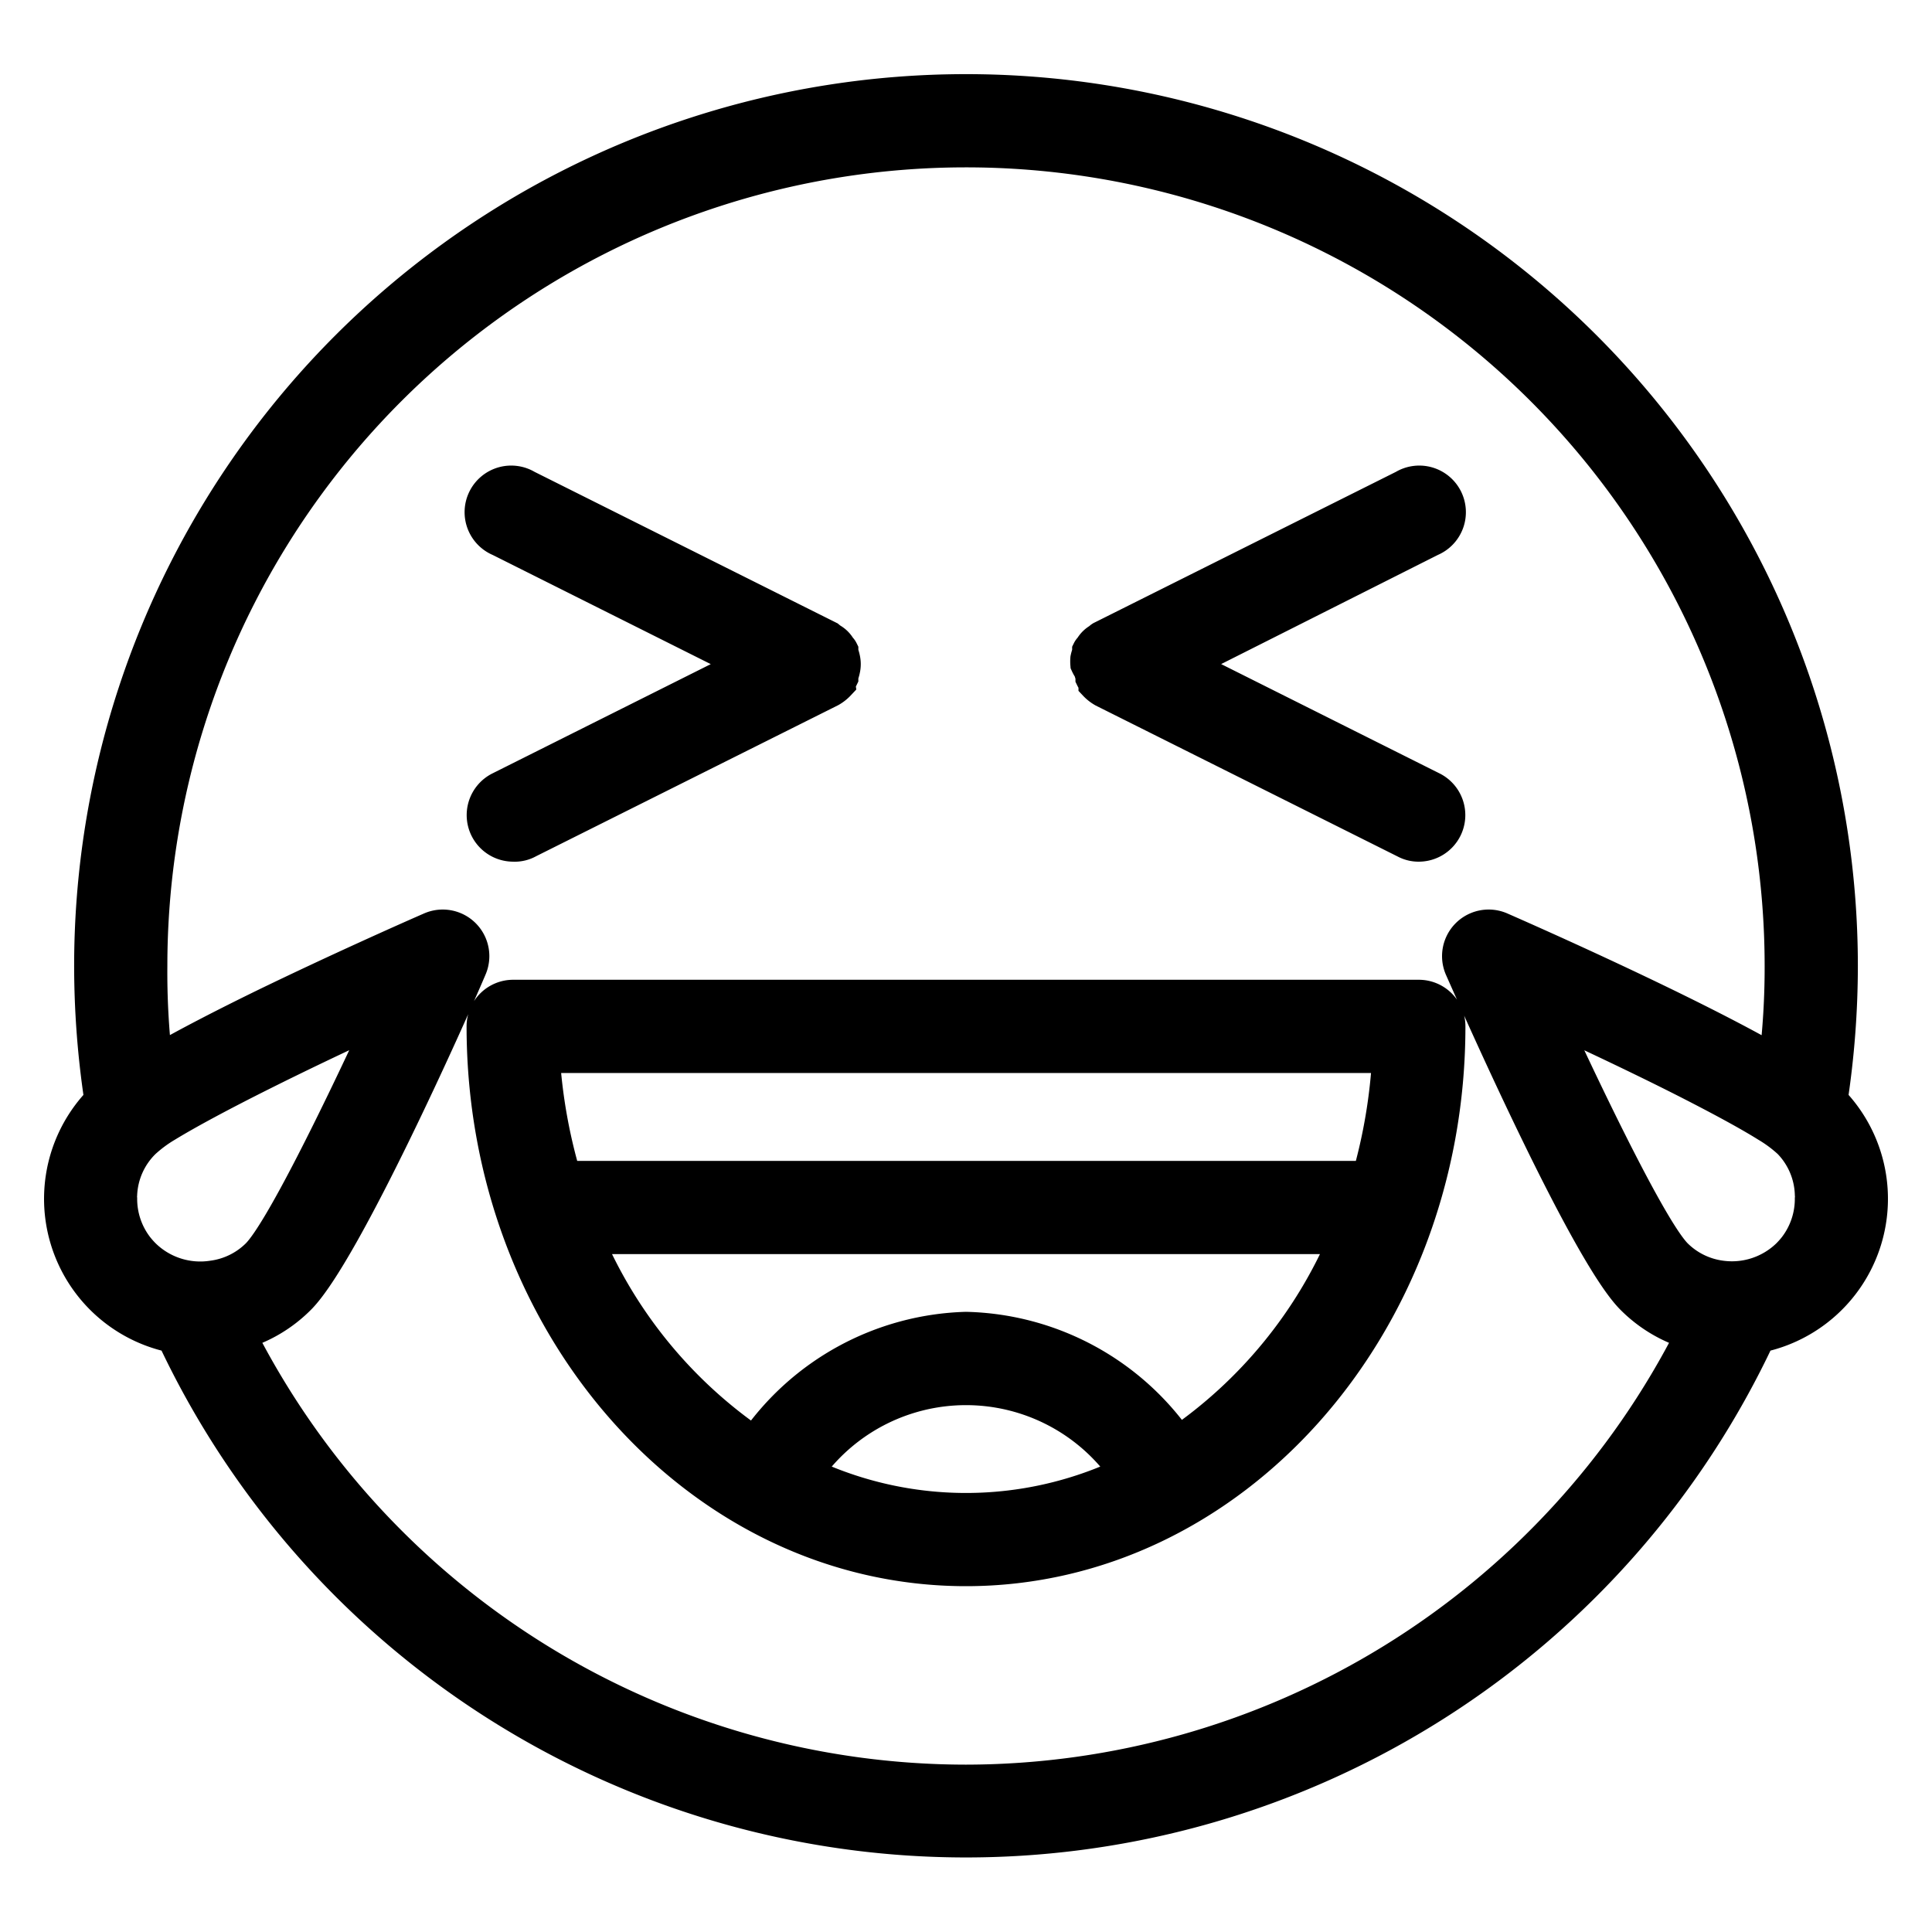 <!DOCTYPE svg PUBLIC "-//W3C//DTD SVG 1.1//EN" "http://www.w3.org/Graphics/SVG/1.1/DTD/svg11.dtd">
<!-- Uploaded to: SVG Repo, www.svgrepo.com, Transformed by: SVG Repo Mixer Tools -->
<svg fill="currentColor" width="800px" height="800px" viewBox="0 0 64 64" xmlns="http://www.w3.org/2000/svg" stroke="currentColor" stroke-width="1.088">
<g id="SVGRepo_bgCarrier" stroke-width="0"/>
<g id="SVGRepo_tracerCarrier" stroke-linecap="round" stroke-linejoin="round"/>
<g id="SVGRepo_iconCarrier"> <g data-name="Layer 5" id="Layer_5"> <path d="M47,33H17a1,1,0,0,0-1,1c0,9.93,7.18,18,16,18s16-8.07,16-18A1,1,0,0,0,47,33ZM18,35H46a18,18,0,0,1-.67,4H18.71A18,18,0,0,1,18,35ZM26.7,48.8a6.42,6.42,0,0,1,10.6,0,12.3,12.3,0,0,1-10.6,0Zm12.34-1A8.81,8.81,0,0,0,32,44a8.81,8.81,0,0,0-7,3.81A15.56,15.56,0,0,1,19.43,41H44.57A15.56,15.56,0,0,1,39,47.81ZM36,22a1.1,1.1,0,0,1,0-.18,1.17,1.17,0,0,1,.06-.2s0-.05,0-.07a.28.28,0,0,1,.07-.09.71.71,0,0,1,.28-.28s.06-.06.09-.07l10-5a1,1,0,1,1,.9,1.78L39.24,22l8.21,4.11a1,1,0,0,1,.44,1.34A1,1,0,0,1,47,28a.93.93,0,0,1-.45-.11l-10-5h0a1.18,1.18,0,0,1-.28-.22l0-.06a.65.65,0,0,1-.1-.15s0-.05,0-.07a1.17,1.17,0,0,1-.06-.2A1.1,1.1,0,0,1,36,22ZM16.55,26.11,24.76,22l-8.21-4.11a1,1,0,1,1,.9-1.78l10,5s.06.05.09.07a.71.71,0,0,1,.28.28.28.28,0,0,1,.07.09s0,.05,0,.07a1.17,1.17,0,0,1,.06.2.82.82,0,0,1,0,.36,1.17,1.17,0,0,1-.06.2s0,.05,0,.07a.65.65,0,0,1-.1.15.21.21,0,0,0,0,.06,1.18,1.18,0,0,1-.28.22h0l-10,5A.93.93,0,0,1,17,28a1,1,0,0,1-.89-.55A1,1,0,0,1,16.55,26.11ZM60.66,36.45A29.69,29.69,0,0,0,61,32,29,29,0,0,0,3,32a29.69,29.69,0,0,0,.34,4.45,4.65,4.65,0,0,0,2.39,7.82,29,29,0,0,0,52.54,0,4.65,4.65,0,0,0,2.39-7.82ZM4.78,41.58a2.91,2.91,0,0,1-.24-.27A2.62,2.62,0,0,1,4,39.71a.61.61,0,0,1,0-.14,2.58,2.58,0,0,1,.77-1.73,4.38,4.38,0,0,1,.74-.55C7,36.38,10,34.9,12.69,33.67c-1.52,3.3-3.42,7.17-4.17,7.91a2.59,2.59,0,0,1-1.47.72A2.66,2.66,0,0,1,4.78,41.58ZM32,59A27,27,0,0,1,7.92,44.18a4.56,4.56,0,0,0,2-1.18c1.48-1.49,5-9.36,5.66-10.92a1,1,0,0,0-1.32-1.32c-.78.34-3.14,1.39-5.49,2.53-1.29.63-2.58,1.29-3.6,1.88A25.58,25.58,0,0,1,5,32a27,27,0,0,1,54,0,25.58,25.58,0,0,1-.19,3.17c-2.88-1.66-7.88-3.88-9.09-4.41a1,1,0,0,0-1.32,1.32c.69,1.56,4.18,9.43,5.66,10.92a4.56,4.56,0,0,0,2,1.18A27,27,0,0,1,32,59ZM59.46,41.31a2.91,2.91,0,0,1-.24.27A2.66,2.66,0,0,1,57,42.3a2.59,2.59,0,0,1-1.47-.72c-.75-.74-2.65-4.61-4.17-7.91,1.65.76,3.44,1.61,4.91,2.37.91.47,1.7.9,2.26,1.25a4.38,4.38,0,0,1,.74.55A2.58,2.58,0,0,1,60,39.57a.61.61,0,0,1,0,.14A2.62,2.62,0,0,1,59.46,41.31Z"/> </g> </g>
</svg>